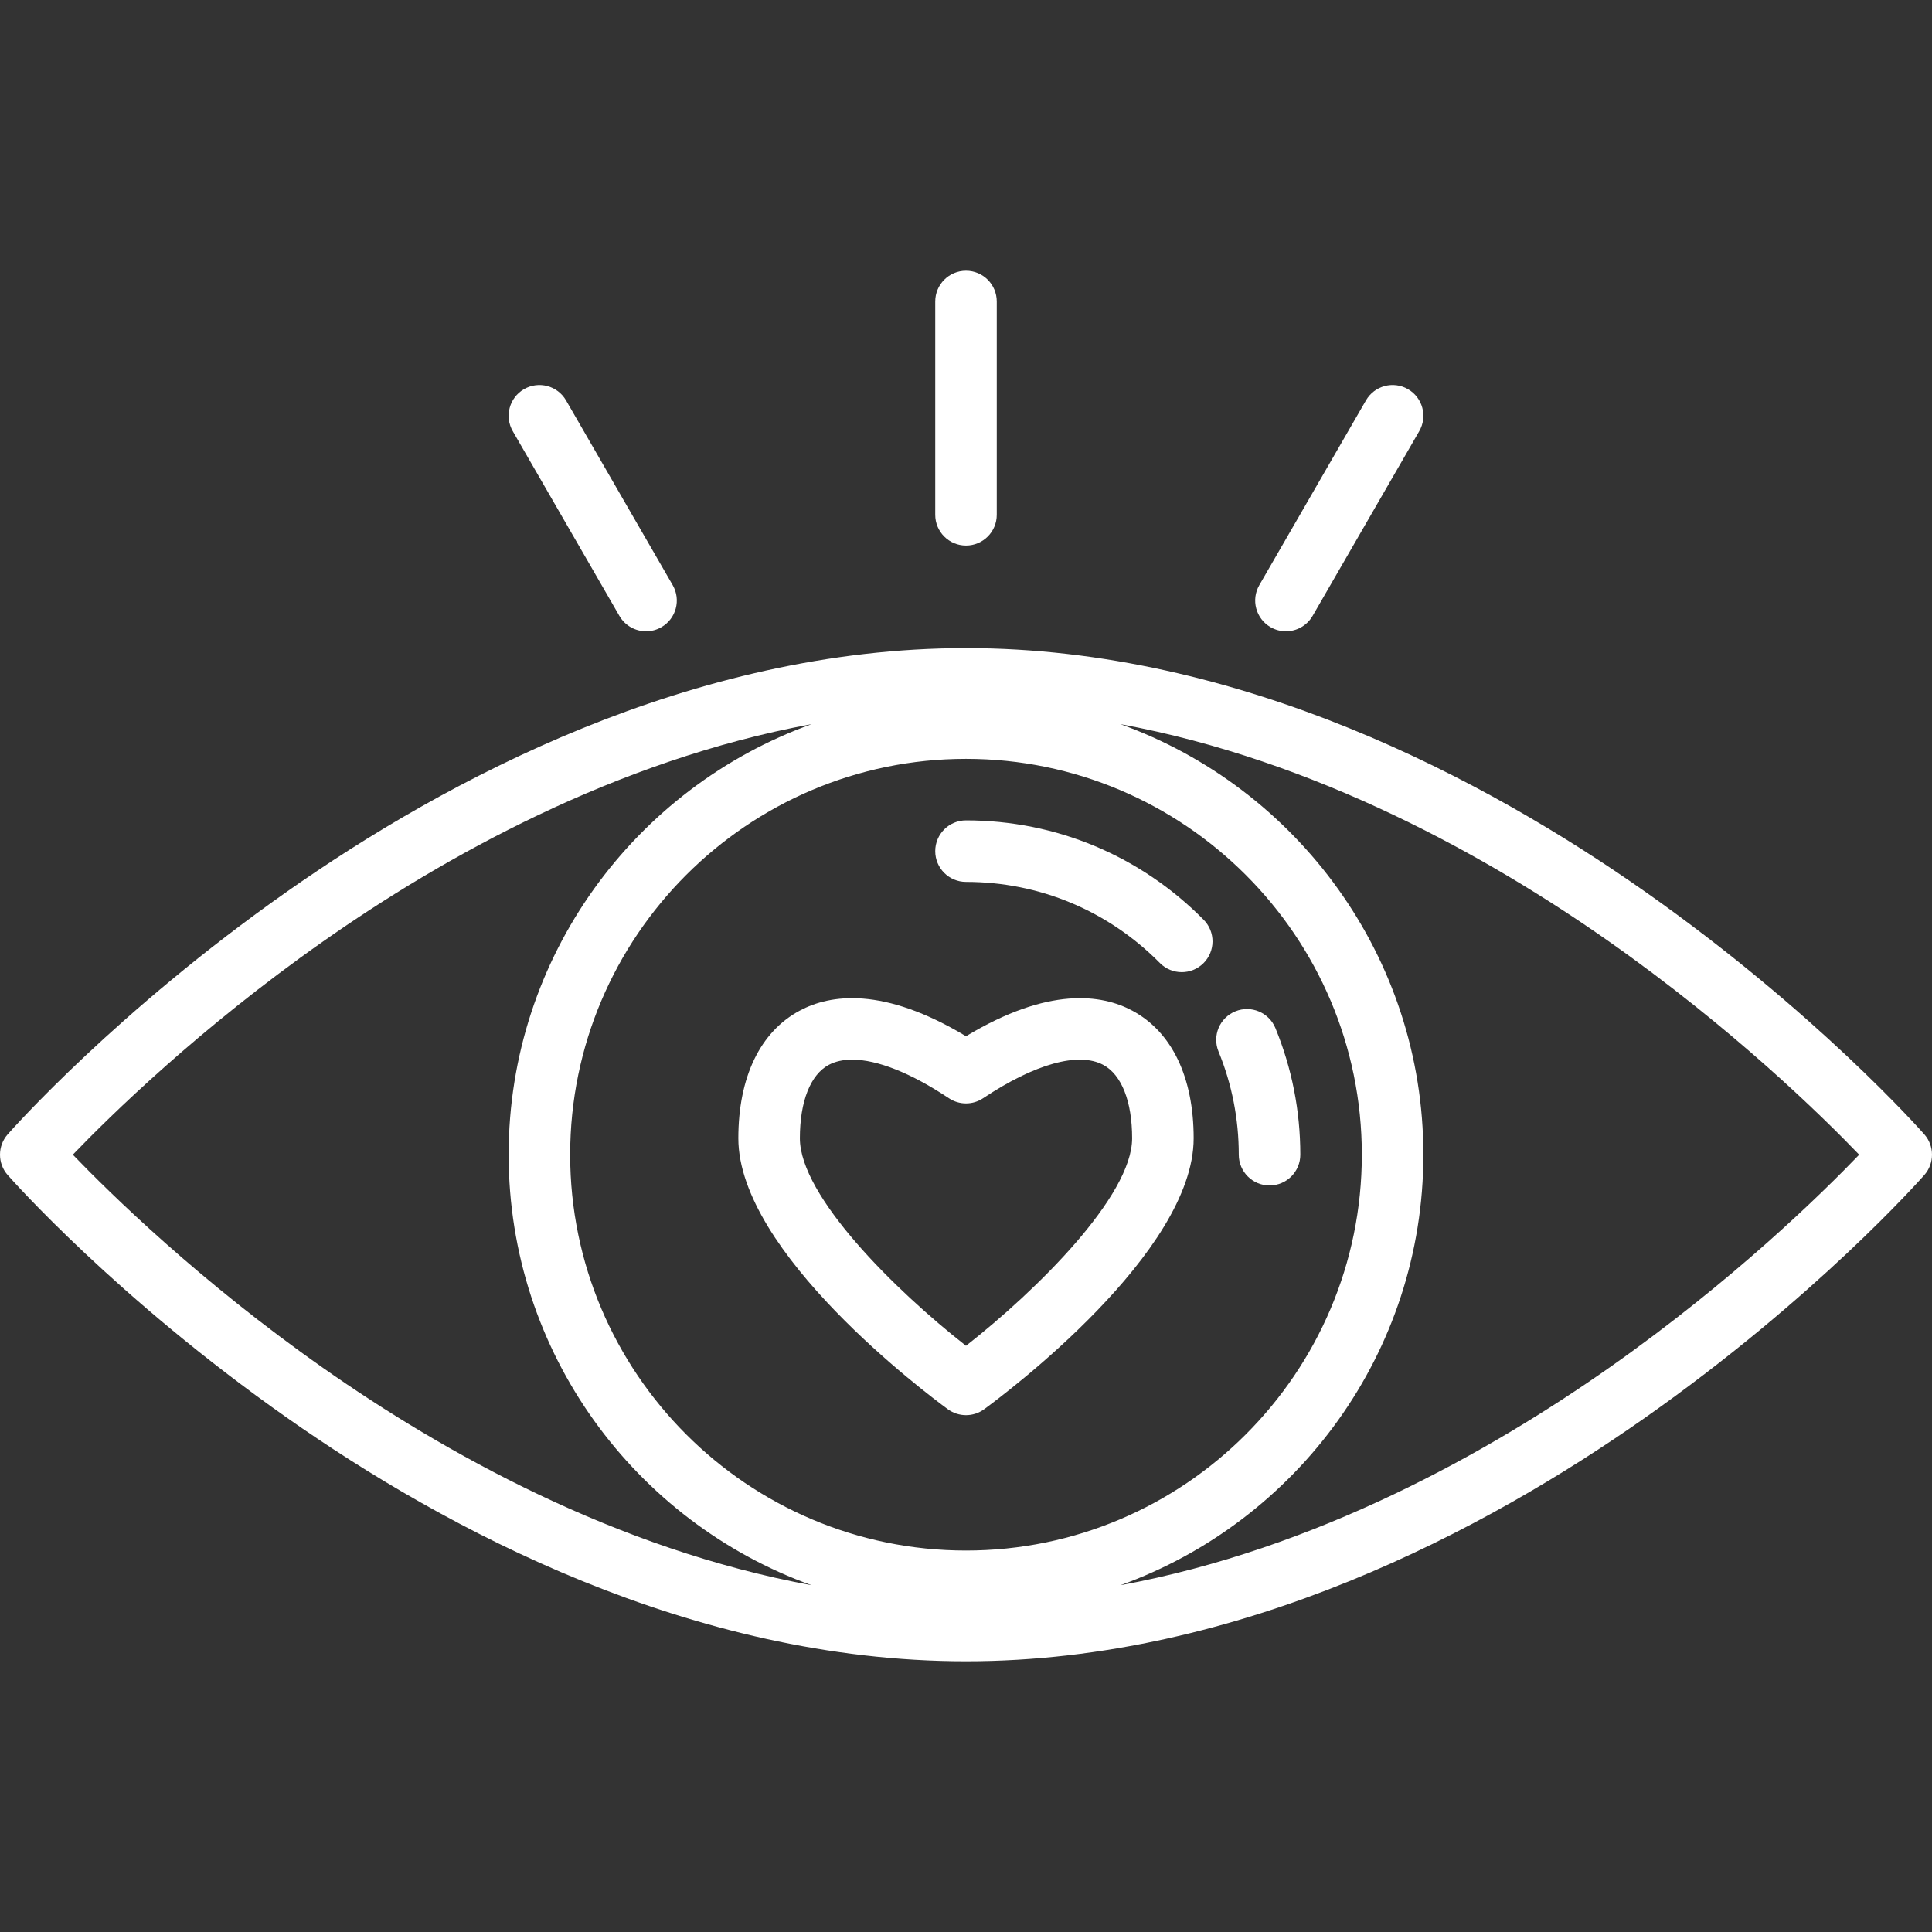 <?xml version="1.0" encoding="UTF-8"?>
<svg width="512px" height="512px" viewBox="0 0 512 512" version="1.1" xmlns="http://www.w3.org/2000/svg" xmlns:xlink="http://www.w3.org/1999/xlink">
    <rect x="0" y="0" width="512" height="512" fill="#333333" stroke="none"/>
    <!-- Generator: Sketch 44.1 (41455) - http://www.bohemiancoding.com/sketch -->
    <title>attracctive</title>
    <desc>Created with Sketch.</desc>
    <defs></defs>
    <g id="Page-1" stroke="none" stroke-width="1" fill="none" fill-rule="evenodd">
        <g id="attracctive" fill-rule="nonzero" fill="#FFFFFF">
            <g id="attractive" transform="translate(0, 71)">
                <path d="M509.968,229.618 C508.809,228.302 481.068,197.002 435.942,165.285 C394.058,135.846 328.84,100.754 256,100.754 C183.16,100.754 117.942,135.846 76.058,165.286 C30.932,197.003 3.192,228.302 2.032,229.619 C-0.677,232.699 -0.677,237.312 2.032,240.392 C3.191,241.708 30.932,273.008 76.058,304.725 C117.942,334.163 183.16,369.255 256,369.255 C328.84,369.255 394.058,334.163 435.943,304.723 C481.069,273.006 508.809,241.707 509.969,240.39 C512.677,237.311 512.677,232.698 509.968,229.618 Z M85.764,291.613 C52.899,268.559 29.143,245.242 19.299,235.001 C29.092,224.806 52.675,201.65 85.435,178.625 C117.266,156.253 163.106,130.477 215.098,120.907 C168.331,137.724 134.794,182.518 134.794,235.004 C134.794,287.489 168.328,332.282 215.094,349.1 C163.239,339.554 117.518,313.89 85.764,291.613 Z M151.1,235.004 C151.1,177.162 198.158,130.104 256,130.104 C313.842,130.104 360.9,177.162 360.9,235.004 C360.9,292.846 313.842,339.904 256,339.904 C198.158,339.904 151.1,292.846 151.1,235.004 Z M426.566,291.383 C394.736,313.756 348.895,339.531 296.903,349.1 C343.67,332.284 377.207,287.489 377.207,235.004 C377.207,182.519 343.673,137.726 296.907,120.908 C348.763,130.454 394.484,156.118 426.238,178.394 C459.102,201.448 482.86,224.766 492.703,235.006 C482.908,245.202 459.326,268.358 426.566,291.383 Z" id="Shape"></path>
                <path d="M338.003,201.468 C336.294,197.302 331.531,195.308 327.366,197.02 C323.2,198.729 321.209,203.491 322.918,207.657 C326.481,216.342 328.288,225.544 328.288,235.004 C328.289,239.509 331.938,243.158 336.442,243.158 C340.946,243.158 344.595,239.509 344.595,235.005 C344.594,223.411 342.377,212.127 338.003,201.468 Z" id="Shape"></path>
                <path d="M318.976,172.746 C302.185,155.762 279.82,146.41 256,146.41 C251.496,146.41 247.847,150.059 247.847,154.563 C247.847,159.067 251.496,162.716 256,162.716 C275.43,162.716 293.677,170.348 307.382,184.21 C308.977,185.822 311.077,186.631 313.179,186.631 C315.25,186.631 317.322,185.846 318.911,184.275 C322.112,181.109 322.141,175.948 318.976,172.746 Z" id="Shape"></path>
                <path d="M300.061,196.824 C291.974,192.499 277.916,190.403 256,203.608 C234.085,190.405 220.025,192.498 211.939,196.824 C201.447,202.44 195.669,214.455 195.669,230.656 C195.669,260.975 245.505,298.302 251.187,302.46 C252.62,303.508 254.31,304.032 256,304.032 C257.69,304.032 259.38,303.508 260.813,302.46 C266.495,298.302 316.331,260.975 316.331,230.656 C316.331,214.455 310.554,202.44 300.061,196.824 Z M255.997,285.65 C237.247,270.976 211.975,245.991 211.975,230.656 C211.975,220.896 214.765,213.805 219.633,211.201 C221.367,210.273 223.454,209.817 225.841,209.817 C232.472,209.817 241.412,213.337 251.478,220.047 C254.217,221.873 257.784,221.873 260.522,220.047 C274.212,210.92 285.822,207.697 292.367,211.201 C297.235,213.806 300.025,220.896 300.025,230.656 C300.026,245.963 274.748,270.962 255.997,285.65 Z" id="Shape"></path>
                <path d="M256,0.745 C251.496,0.745 247.847,4.394 247.847,8.898 L247.847,65.425 C247.847,69.929 251.496,73.578 256,73.578 C260.504,73.578 264.153,69.929 264.153,65.425 L264.153,8.898 C264.153,4.394 260.504,0.745 256,0.745 Z" id="Shape"></path>
                <path d="M373.13,32.13 C369.229,29.879 364.242,31.214 361.993,35.114 L333.73,84.067 C331.479,87.966 332.815,92.953 336.714,95.204 C337.999,95.945 339.4,96.298 340.783,96.298 C343.601,96.298 346.341,94.836 347.851,92.22 L376.114,43.267 C378.365,39.368 377.029,34.382 373.13,32.13 Z" id="Shape"></path>
                <path d="M178.271,84.067 L150.008,35.114 C147.758,31.214 142.769,29.88 138.871,32.13 C134.972,34.381 133.636,39.368 135.887,43.267 L164.15,92.22 C165.66,94.835 168.4,96.298 171.218,96.298 C172.602,96.298 174.004,95.946 175.287,95.204 C179.186,92.953 180.522,87.967 178.271,84.067 Z" id="Shape"></path>
            </g>
        </g>
    </g>
</svg>